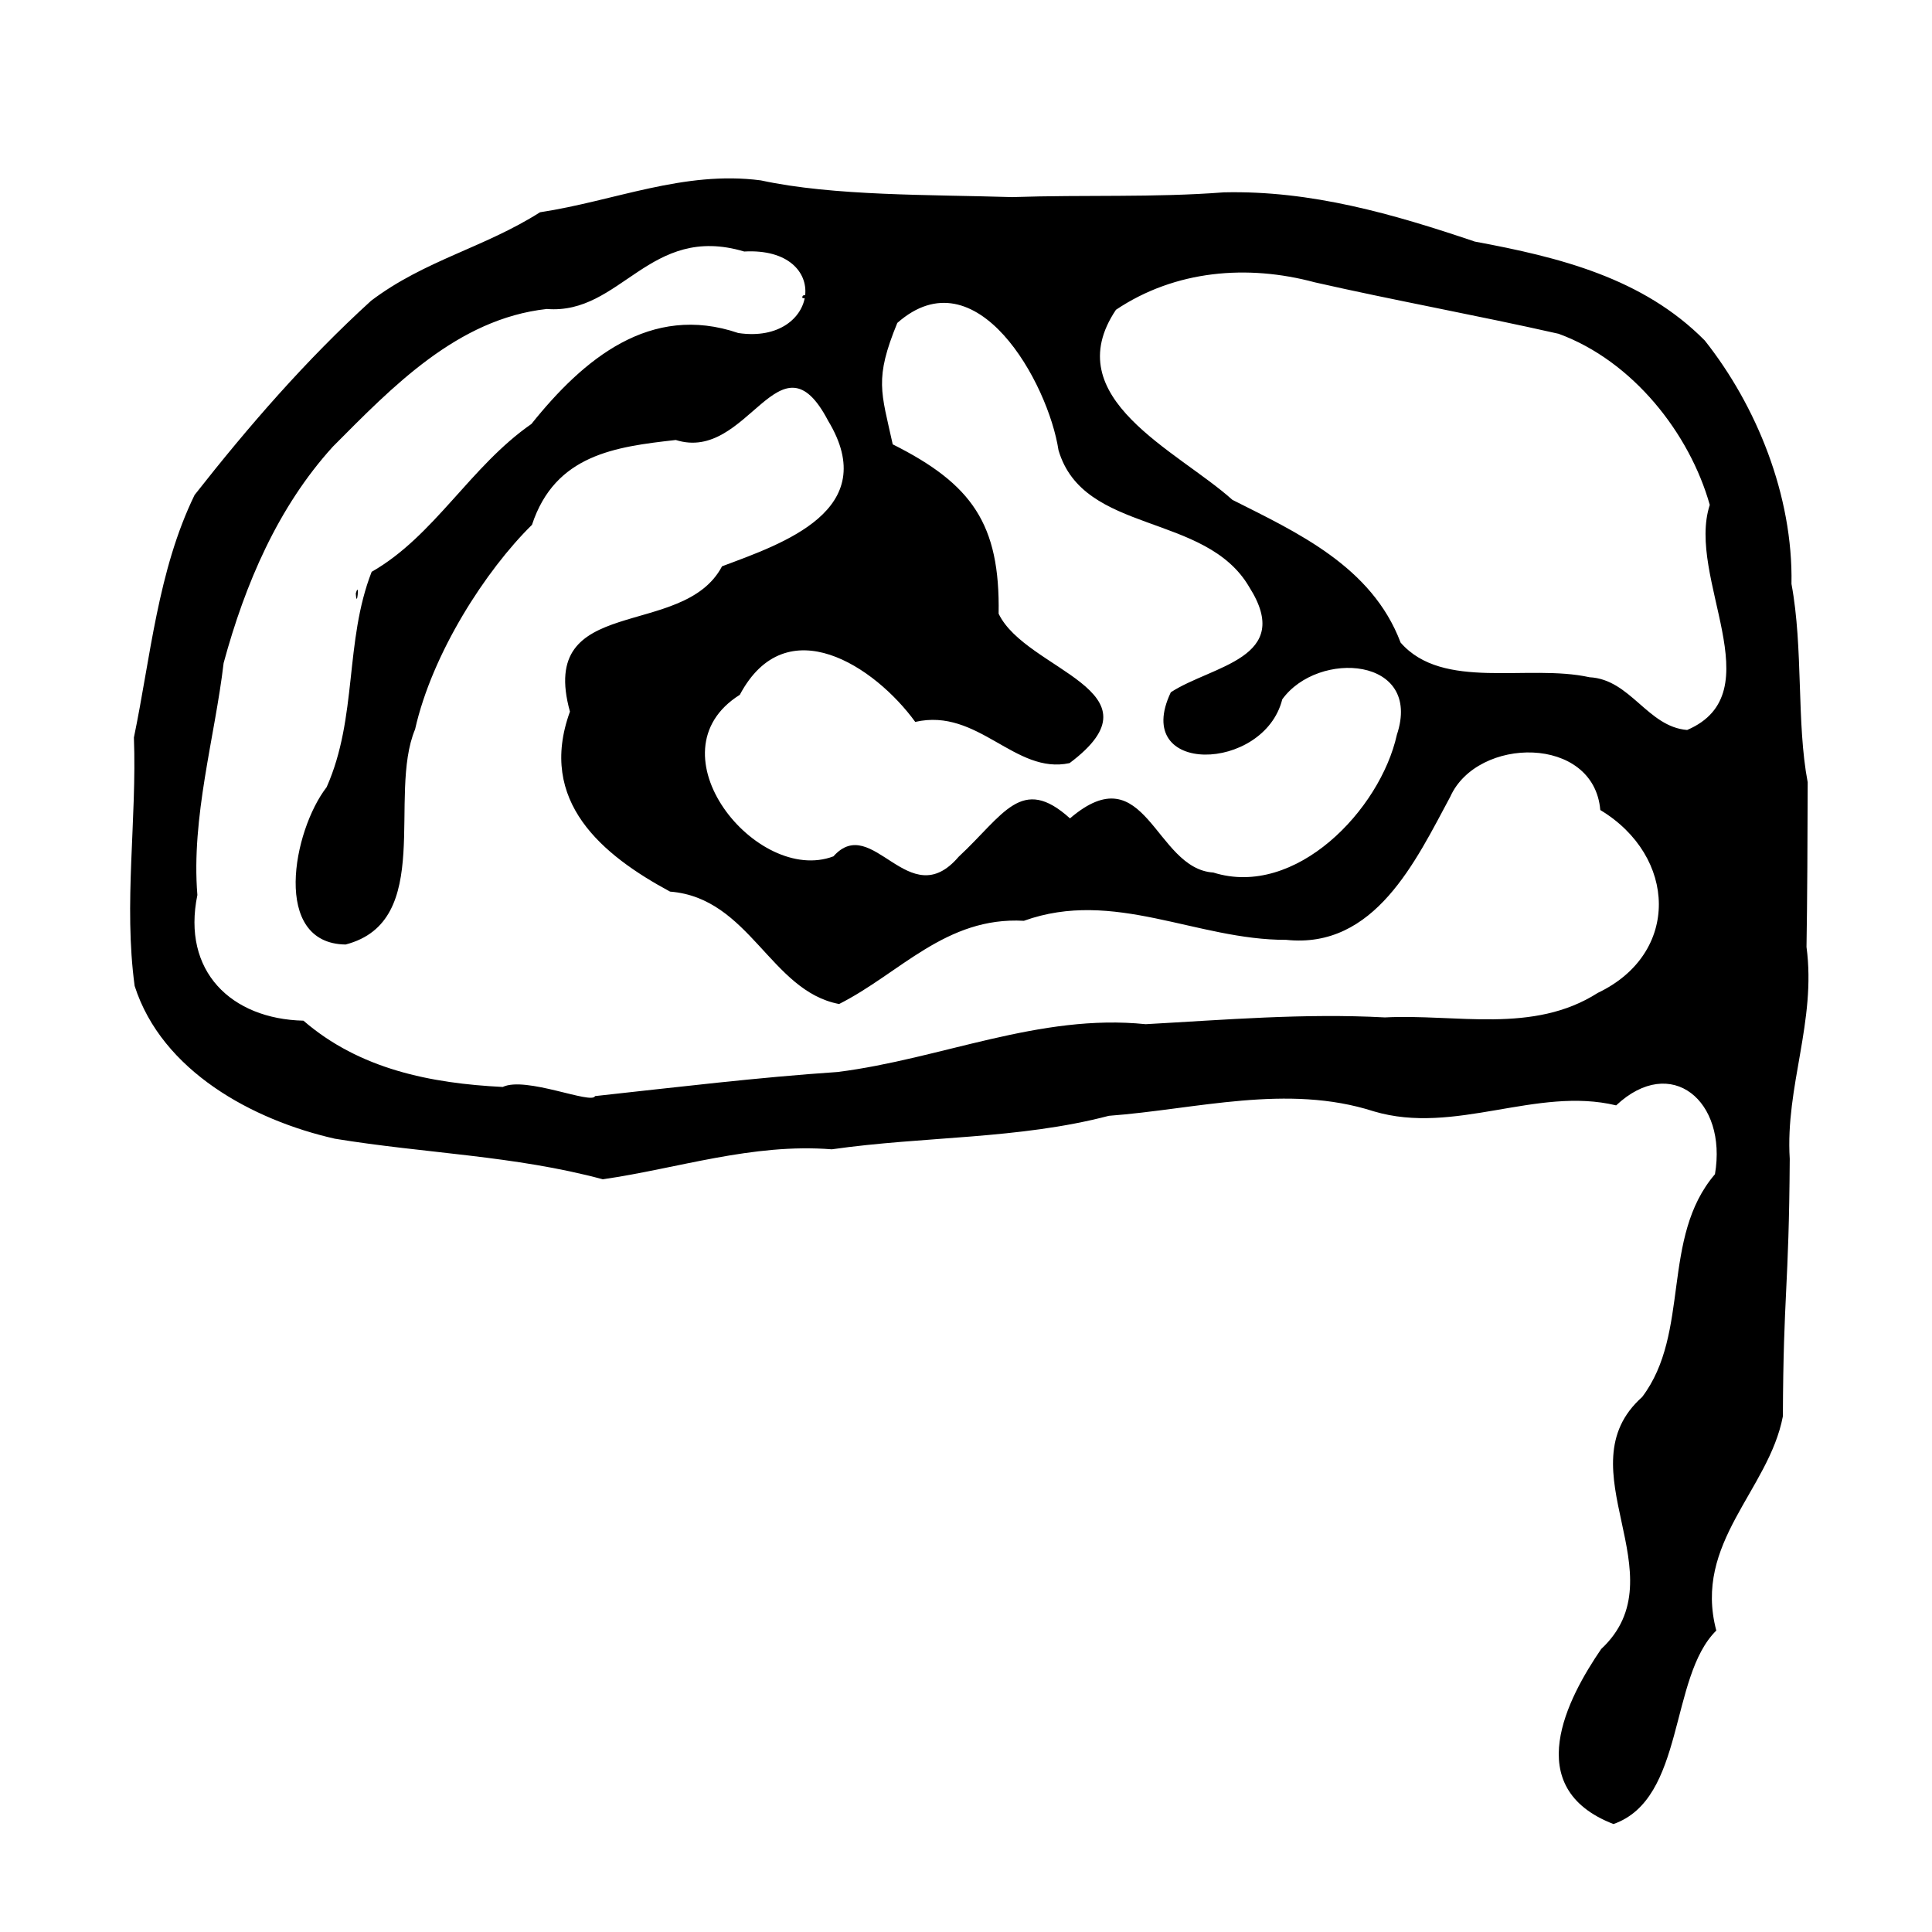 <?xml version="1.0" encoding="UTF-8" standalone="no"?>
<svg
   xmlns:dc="http://purl.org/dc/elements/1.1/"
   xmlns:cc="http://creativecommons.org/ns#"
   xmlns:rdf="http://www.w3.org/1999/02/22-rdf-syntax-ns#"
   xmlns:svg="http://www.w3.org/2000/svg"
   xmlns="http://www.w3.org/2000/svg"
   xmlns:sodipodi="http://sodipodi.sourceforge.net/DTD/sodipodi-0.dtd"
   xmlns:inkscape="http://www.inkscape.org/namespaces/inkscape"
   inkscape:version="1.0 (4035a4fb49, 2020-05-01)"
   sodipodi:docname="brain.svg"
   viewBox="0 0 500 500"
   height="500"
   width="500"
   id="svg1573"
   version="1.1">
  <defs
     id="defs1577" />
  <sodipodi:namedview
     inkscape:current-layer="g1581"
     inkscape:window-maximized="1"
     inkscape:window-y="-8"
     inkscape:window-x="-8"
     inkscape:cy="17.315358"
     inkscape:cx="22.65823"
     inkscape:zoom="0.82314085"
     showgrid="false"
     id="namedview1575"
     inkscape:window-height="1017"
     inkscape:window-width="1920"
     inkscape:pageshadow="2"
     inkscape:pageopacity="0"
     guidetolerance="10"
     gridtolerance="10"
     objecttolerance="10"
     borderopacity="1"
     bordercolor="#666666"
     pagecolor="#ffffff" />
  <g
     id="g1581"
     inkscape:label="Image"
     inkscape:groupmode="layer">
    <path
       sodipodi:nodetypes="cccccccccccccccccccccccccccccccccccccccccccccccccccccccccccccccccccccccccccccccccccccccccccc"
       d="m 417.566,472.06 c -24.266,-9.373 -11.811,-32.672 -3.184,-45.291 20.584,-19.184 -10.046,-46.798 10.601,-65.22 12.602,-16.651 4.758,-41.189 18.848,-57.666 3.227,-18.943 -11.311,-31.168 -25.57,-17.813 -20.621,-4.976 -41.692,7.795 -62.717,1.547 -22.463,-7.226 -45.81,-0.552 -68.578,1.155 -23.32,6.119 -47.801,5.254 -71.699,8.67 -20.574,-1.627 -39.814,4.951 -59.256,7.756 -22.992,-6.179 -45.873,-6.653 -69.333,-10.499 -21.288,-4.815 -44.763,-17.494 -51.829,-39.536 -2.893,-21.333 0.604,-42.992 -0.192,-64.299 4.28,-20.545 6.162,-43.194 15.705,-62.765 C 64.294,110.357 79.14,93.226 96.055,77.821 109.958,67.315 125.271,64.135 139.758,54.934 c 19.233,-2.913 37.187,-10.86 57.137,-8.253 18.92,4.094 43.825,3.668 65.063,4.33 18.972,-0.643 36.55,0.164 54.769,-1.232 22.603,-0.524 43.797,5.585 64.95,12.741 21.856,4.053 43.508,9.405 59.517,25.604 13.299,16.766 22.867,40.007 22.439,62.996 3.104,16.687 1.26,35.911 4.195,51.331 -0.02,12.906 -0.115,31.849 -0.307,42.625 2.577,19.221 -5.504,36.073 -4.337,54.844 -0.216,33.831 -1.654,34.625 -1.775,66.609 -3.646,19.178 -23.272,32.732 -17.232,55.454 -12.243,12.055 -8.024,43.563 -26.61,50.079 z M 154,283.667 c 21.129,-2.304 42.243,-4.854 62.784,-6.237 26.838,-3.389 52.258,-15.192 79.712,-12.371 20.578,-1.133 41.044,-2.875 61.907,-1.754 18.423,-0.942 38.358,4.365 55.124,-6.358 21.41,-10.192 20.466,-35.367 0.626,-47.314 -1.642,-19.431 -31.813,-19.099 -38.83,-3.432 -8.902,16.522 -19.503,39.474 -42.475,37.029 -23.158,0.075 -44.57,-13.311 -67.87,-4.927 -20.199,-1.134 -32.119,13.626 -47.819,21.534 -17.787,-3.364 -23.134,-27.465 -43.749,-29.091 -17.482,-9.423 -34.365,-23.302 -25.91,-46.579 -8.523,-30.795 29.276,-18.431 39.362,-37.609 15.661,-5.868 41.478,-14.505 27.451,-37.675 -12.576,-24.032 -20.641,10.957 -39.419,4.984 -15.628,1.756 -31.227,3.773 -37.219,21.958 -11.98,11.776 -25.822,33.222 -30.25,52.915 -7.202,17.215 5.116,49.687 -17.977,55.698 -19.206,-0.237 -13.641,-29.462 -4.917,-40.719 8.041,-18.127 4.601,-37.682 11.655,-55.736 16.185,-9.214 25.541,-27.296 41.352,-38.266 13.447,-16.805 30.783,-31.288 53.527,-23.531 21.156,3.15 24.512,-22.359 1.533,-21.094 -24.557,-7.335 -31.867,16.435 -51.096,14.87 -23.145,2.558 -40.035,20.24 -55.342,35.613 -14.237,15.651 -22.734,35.577 -28.286,56.016 -2.247,19.142 -8.43,39.877 -6.793,60.037 -4.065,19.737 8.755,32.087 27.448,32.52 14.526,12.552 32.911,16.224 51.578,17.155 5.936,-2.848 23.08,4.625 23.894,2.363 z M 92.079,153.584 c 1.048,-3.671 0.276,4.5 0,0 z M 207.812,76.484 c 6.071,-1.447 -1.426,2.138 0,0 z m 0.752,-3.024 c -0.599,-4.191 2.485,4.582 0,0 z M 314,225.81 c 21.268,6.714 43.196,-16.196 47.509,-35.651 6.7,-20.133 -20.375,-22.029 -29.661,-9.17 -4.741,18.905 -39.152,19.835 -28.839,-1.83 10.61,-6.938 32.003,-8.755 20.314,-27.199 -11.306,-19.477 -42.961,-13.534 -49.387,-35.463 -2.648,-17.346 -21.192,-51.021 -41.715,-32.923 -5.977,14.55 -4.166,17.83 -1.185,31.42 20.508,10.284 27.8,20.624 27.407,43.827 7.058,14.778 43.498,19.845 18.36,38.671 -14.158,3.072 -23.624,-14.396 -39.941,-10.664 -10.386,-14.309 -33.351,-29.658 -45.403,-7.011 -23.656,14.849 4.446,49.31 24.232,41.803 10.126,-11.349 19.511,15.218 32.4,0.113 11.678,-10.857 16.269,-21.302 28.817,-9.939 19.673,-16.84 21.852,13.032 37.091,14.018 z m 122.633,-36.892 c 22.455,-9.622 -0.293,-39.443 5.855,-58.25 -5.211,-18.489 -19.888,-37.241 -39.12,-44.285 -21.078,-4.771 -42.41,-8.615 -63.105,-13.318 -17.37,-4.674 -36.057,-3.204 -51.451,7.104 -15.368,22.885 15.936,36.429 30.129,49.188 16.652,8.403 36.09,17.198 43.534,36.943 10.933,12.535 32.919,5.439 48.896,8.969 10.601,0.545 15.007,12.831 25.263,13.65 z m 5.43,-2.353 c 2.087,-2.307 1.851,3.854 0,0 z m 9.016,201.02 c 1.048,-3.671 0.276,4.5 0,0 z"
       style="fill:#000000"
       id="path1585" />
  </g>
</svg>
